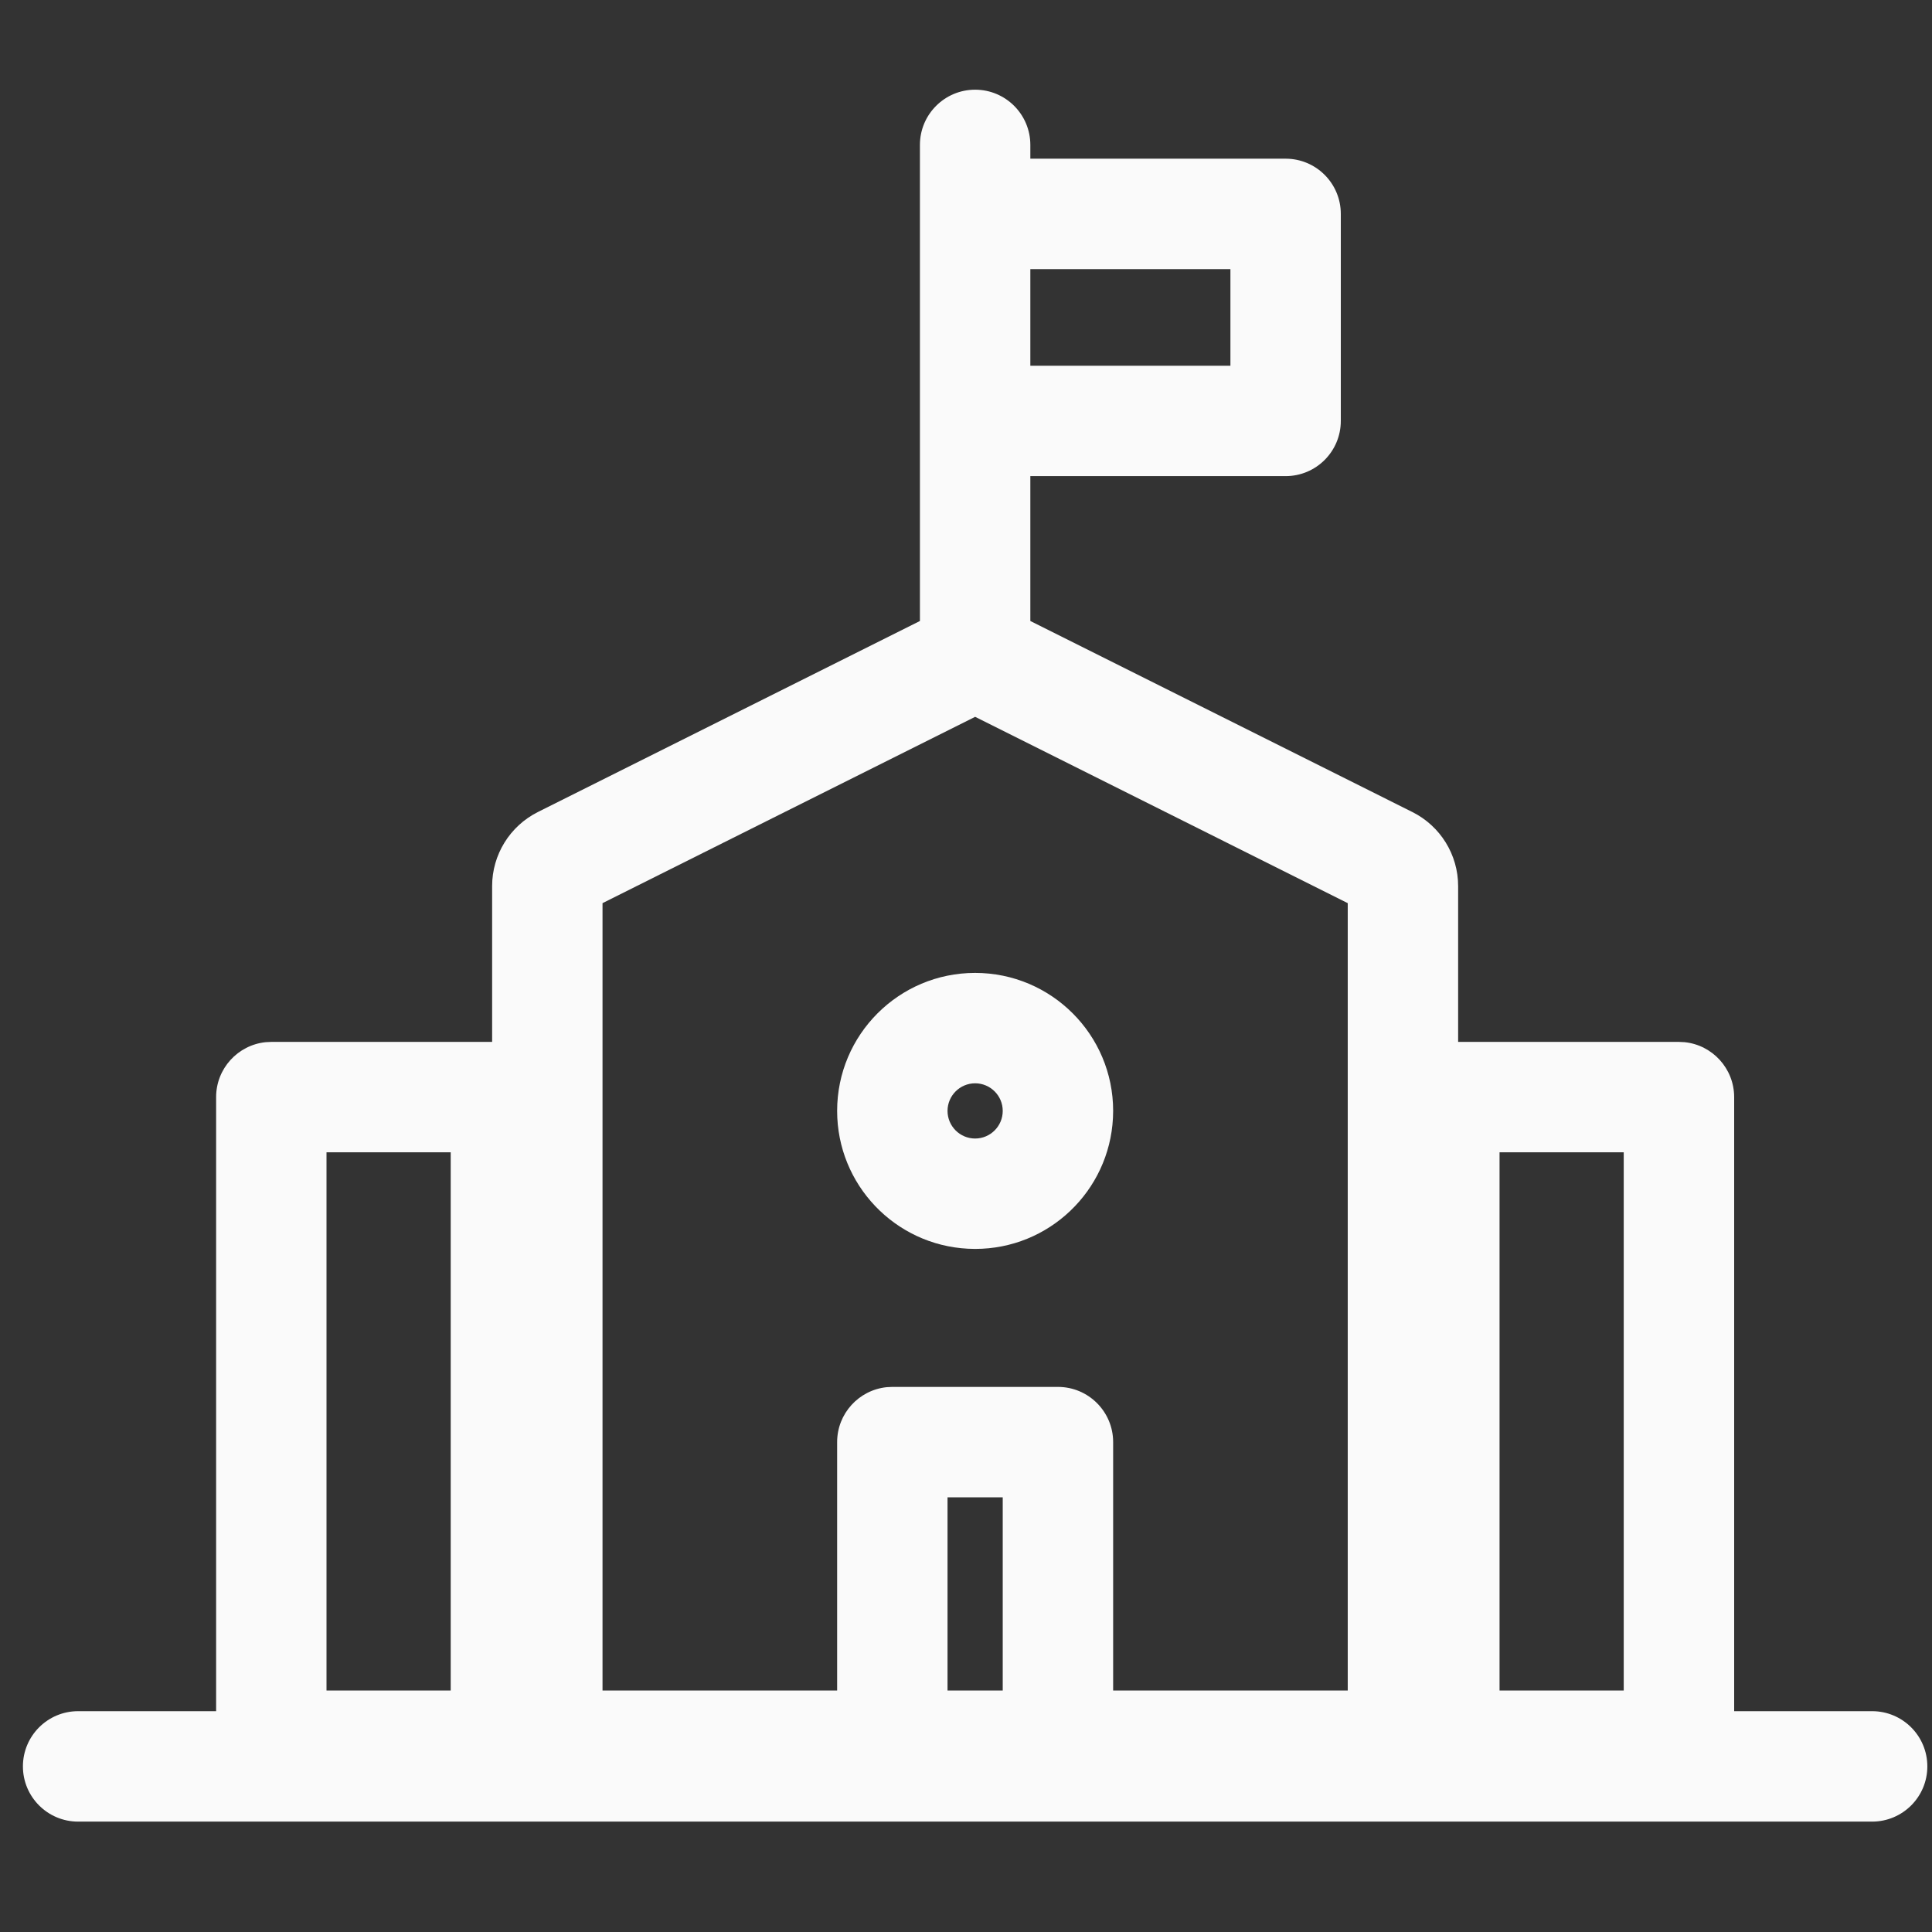 <svg width="80" height="80" viewBox="0 0 80 80" fill="none" xmlns="http://www.w3.org/2000/svg">
<rect x="0" y="0" width="80" height="80" fill="#333333" stroke="none"/>
<path d="M40.378 3.714C41.64 3.714 42.664 4.738 42.664 6V6.571H53.235C54.498 6.571 55.52 7.595 55.52 8.857V17.429C55.52 18.691 54.498 19.715 53.235 19.715H42.664V25.714L58.482 33.624C59.644 34.205 60.378 35.392 60.378 36.69V43.143H69.521L69.755 43.154C70.907 43.271 71.807 44.245 71.808 45.429V70.856H77.521C78.784 70.857 79.807 71.88 79.807 73.143C79.807 74.405 78.784 75.428 77.521 75.429H3.235C1.973 75.429 0.949 74.405 0.949 73.143C0.949 71.88 1.973 70.856 3.235 70.856H8.949V45.429C8.949 44.246 9.849 43.272 11.001 43.154L11.235 43.143H20.378V36.69C20.378 35.392 21.112 34.205 22.273 33.624L38.092 25.714V6C38.092 4.738 39.116 3.714 40.378 3.714ZM13.52 70H18.663V47.714H13.52V70ZM24.949 37.397V70H34.664V59.715C34.664 58.532 35.563 57.558 36.716 57.44L36.95 57.429H43.807C45.069 57.429 46.093 58.453 46.093 59.715V70H55.807V37.397L40.378 29.682L24.949 37.397ZM39.235 70H41.521V62H39.235V70ZM62.093 70H67.235V47.714H62.093V70ZM40.378 40.286C43.533 40.286 46.093 42.844 46.093 46L46.085 46.295C45.931 49.314 43.435 51.715 40.378 51.715L40.084 51.707C37.065 51.554 34.664 49.057 34.664 46C34.664 42.844 37.222 40.286 40.378 40.286ZM40.378 44.857C39.747 44.858 39.236 45.369 39.235 46C39.236 46.631 39.747 47.143 40.378 47.144C41.009 47.143 41.521 46.631 41.521 46C41.521 45.369 41.009 44.858 40.378 44.857ZM42.664 15.144H50.949V11.144H42.664V15.144Z" fill="#FAFAFA"/>
</svg>
